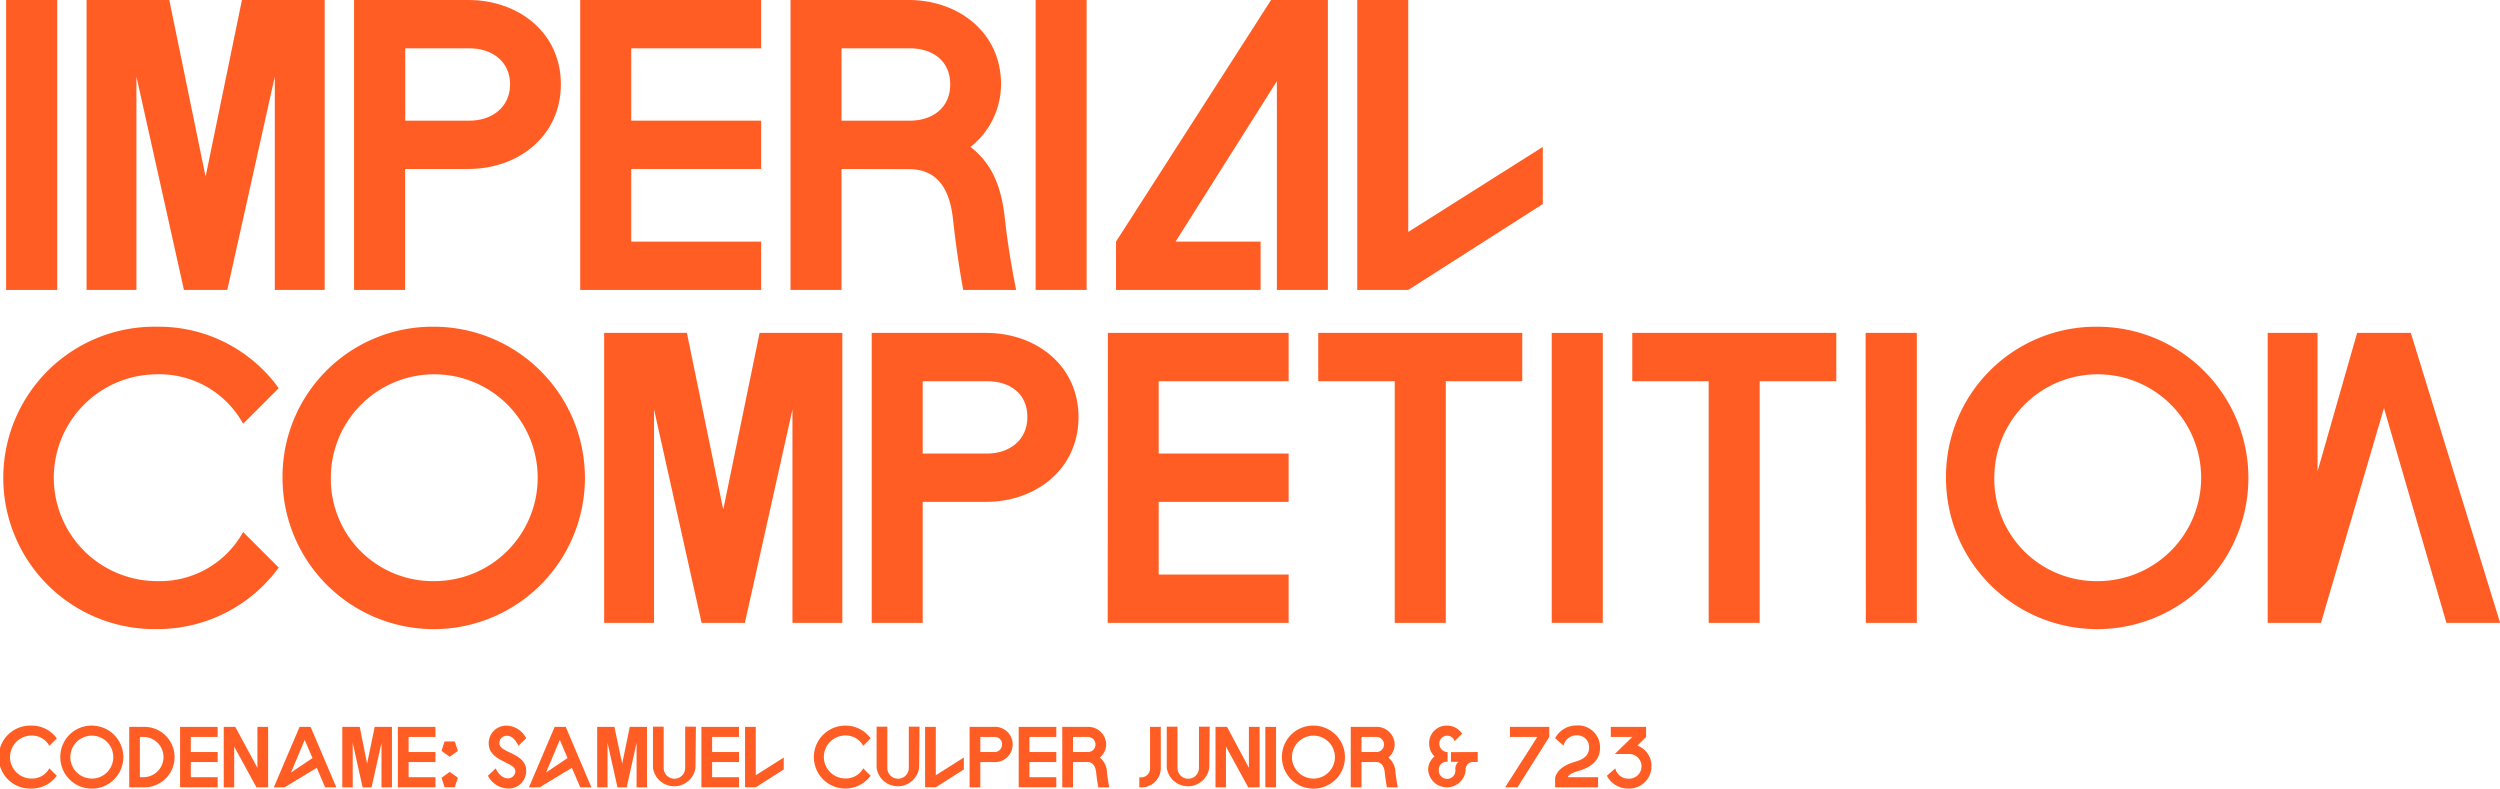 <svg xmlns="http://www.w3.org/2000/svg" width="465.61" height="146.87" viewBox="0 0 465.61 146.87"><defs><style>.cls-1{fill:#ff5d24;}</style></defs><title>Asset 22</title><g id="Layer_2" data-name="Layer 2"><g id="Layer_1-2" data-name="Layer 1"><path class="cls-1" d="M1.14,0h9.51V54H1.14Z"/><path class="cls-1" d="M38.29,32.91,45.06,0H60.47V54H51.18V14.26L42.33,54H34.26L25.41,14.26V54H16.12V0H31.53Z"/><path class="cls-1" d="M75.45,31.47V54H65.94V0H87.25c9.22,0,17.21,6,17.21,15.7s-8,15.77-17.21,15.77ZM87.47,9h-12V22.47h12C91.57,22.47,95,20,95,15.7S91.57,9,87.47,9Z"/><path class="cls-1" d="M108.06,0h33.7V9h-24.2V22.47h24.2v9h-24.2V45h24.2v9h-33.7Z"/><path class="cls-1" d="M156.73,31.47V54h-9.5V0h22c9.22,0,17.21,6,17.21,15.7a14.88,14.88,0,0,1-5.69,11.66c3.1,2.45,5.62,5.91,6.41,13.4.29,2.66.79,6.69,2.09,13.24h-9.86c-1.16-6.4-1.66-11.08-1.88-13-.57-5.47-2.66-9.5-8.28-9.5ZM169.48,9H156.73V22.47h12.75c4.1,0,7.49-2.31,7.49-6.77S173.58,9,169.48,9Z"/><path class="cls-1" d="M192.88,0h9.5V54h-9.5Z"/><path class="cls-1" d="M234.78,45v9H207.85V45L236.73,0h10.58V54h-9.5V15.12L218.94,45Z"/><path class="cls-1" d="M252.78,0h9.5V43.2l25.06-15.84V38L262.28,54h-9.5Z"/><path class="cls-1" d="M45.28,99.08l6.63,6.63A27.93,27.93,0,0,1,29.3,117.16a28.16,28.16,0,1,1,0-56.31A27.5,27.5,0,0,1,51.91,72.3l-6.63,6.62a17.78,17.78,0,0,0-16-9.21,19.26,19.26,0,0,0,0,38.52A17.71,17.71,0,0,0,45.28,99.08Z"/><path class="cls-1" d="M80.78,60.85A28.16,28.16,0,1,1,52.62,89,27.92,27.92,0,0,1,80.78,60.85Zm0,47.38A19.26,19.26,0,1,0,61.62,89,19,19,0,0,0,80.78,108.23Z"/><path class="cls-1" d="M134.7,94.91,141.47,62h15.41v54h-9.29V76.26L138.73,116h-8.06l-8.86-39.74V116h-9.29V62h15.41Z"/><path class="cls-1" d="M171.85,93.47V116h-9.5V62h21.31c9.22,0,17.21,6,17.21,15.7s-8,15.77-17.21,15.77Zm12-22.47h-12V84.47h12c4.1,0,7.49-2.45,7.49-6.77C191.37,73.23,188,71,183.88,71Z"/><path class="cls-1" d="M206.34,62H240v9h-24.2V84.47H240v9h-24.2V107H240v9h-33.7Z"/><path class="cls-1" d="M245.51,62h38v9H269.27v45h-9.51V71H245.51Z"/><path class="cls-1" d="M289,62h9.51v54H289Z"/><path class="cls-1" d="M304,62h38v9H327.73v45h-9.5V71H304Z"/><path class="cls-1" d="M347.46,62H357v54h-9.5Z"/><path class="cls-1" d="M390.59,60.85A28.16,28.16,0,1,1,362.43,89,27.92,27.92,0,0,1,390.59,60.85Zm0,47.38A19.26,19.26,0,1,0,371.43,89,19,19,0,0,0,390.59,108.23Z"/><path class="cls-1" d="M432.27,116h-9.93V62h9.29V87.78L439,62H449l16.63,54h-10L444,76Z"/><path class="cls-1" d="M9.19,143.1l1.39,1.38a5.81,5.81,0,0,1-4.71,2.39,5.87,5.87,0,1,1,0-11.73,5.74,5.74,0,0,1,4.71,2.38L9.19,138.9A3.68,3.68,0,0,0,5.87,137a4,4,0,0,0,0,8A3.67,3.67,0,0,0,9.19,143.1Z"/><path class="cls-1" d="M17.1,135.14A5.87,5.87,0,1,1,11.23,141,5.81,5.81,0,0,1,17.1,135.14Zm0,9.87a4,4,0,1,0-4-4A4,4,0,0,0,17.1,145Z"/><path class="cls-1" d="M24.07,135.38h2.58a5.63,5.63,0,1,1,0,11.25H24.07Zm2.63,9.37a3.75,3.75,0,1,0,0-7.5h-.65v7.5Z"/><path class="cls-1" d="M33.54,135.38h7v1.87h-5v2.81h5v1.87h-5v2.82h5v1.88h-7Z"/><path class="cls-1" d="M47.94,135.38h2v11.25H47.76l-4.14-7.58v7.58H41.67V135.38h2.15L47.94,143Z"/><path class="cls-1" d="M62.64,146.63H60.55L59,143l-6,3.63H51l4.79-11.25h2.06Zm-8.44-2.76,4-2.69-1.45-3.37Z"/><path class="cls-1" d="M68.37,142.23l1.41-6.85H73v11.25H71.05v-8.28l-1.84,8.28H67.53l-1.84-8.28v8.28H63.75V135.38H67Z"/><path class="cls-1" d="M74.1,135.38h7v1.87h-5v2.81h5v1.87h-5v2.82h5v1.88h-7Z"/><path class="cls-1" d="M85.28,139.85l-1.53,1.09-1.52-1.09.57-1.76h1.89Zm0,5-1.53-1.09-1.52,1.09.57,1.76h1.89Z"/><path class="cls-1" d="M93,138.42c0,.83,1,1.29,2.16,1.83,1.32.65,2.84,1.44,2.84,3.32a3.26,3.26,0,0,1-3.54,3.28,4.33,4.33,0,0,1-3.58-2.37l1.43-1.38c.4.86,1.21,1.85,2.17,1.85a1.35,1.35,0,0,0,1.5-1.34c0-.73-.86-1.12-1.9-1.65-1.33-.67-3.06-1.5-3.06-3.52a3.27,3.27,0,0,1,3.45-3.29A4.2,4.2,0,0,1,98,137.51l-1.44,1.38c-.42-.84-1.12-1.85-2.08-1.85A1.35,1.35,0,0,0,93,138.42Z"/><path class="cls-1" d="M110.14,146.63h-2.08L106.51,143l-6,3.63h-2l4.79-11.25h2.07Zm-8.44-2.76,4-2.69-1.44-3.37Z"/><path class="cls-1" d="M115.88,142.23l1.41-6.85h3.21v11.25h-1.94v-8.28l-1.84,8.28H115l-1.85-8.28v8.28h-1.93V135.38h3.21Z"/><path class="cls-1" d="M129.53,143a4,4,0,0,1-7.92,0v-7.66h2v7.69a2,2,0,0,0,4,0v-7.69h2Z"/><path class="cls-1" d="M130.63,135.38h7v1.87h-5v2.81h5v1.87h-5v2.82h5v1.88h-7Z"/><path class="cls-1" d="M138.76,135.38h2v9l5.21-3.3v2.22l-5.21,3.33h-2Z"/><path class="cls-1" d="M160.77,143.1l1.38,1.38a5.86,5.86,0,1,1-4.71-9.34,5.72,5.72,0,0,1,4.71,2.38l-1.38,1.38a3.7,3.7,0,0,0-3.33-1.92,4,4,0,0,0,0,8A3.69,3.69,0,0,0,160.77,143.1Z"/><path class="cls-1" d="M171.18,143a4,4,0,0,1-7.92,0v-7.66h2v7.69a2,2,0,0,0,4,0v-7.69h2Z"/><path class="cls-1" d="M172.29,135.38h2v9l5.22-3.3v2.22l-5.22,3.33h-2Z"/><path class="cls-1" d="M182.58,141.93v4.7h-2V135.38H185a3.29,3.29,0,1,1,0,6.55Zm2.5-4.68h-2.5v2.81h2.5a1.42,1.42,0,0,0,1.56-1.41A1.39,1.39,0,0,0,185.08,137.25Z"/><path class="cls-1" d="M189.73,135.38h7v1.87h-5v2.81h5v1.87h-5v2.82h5v1.88h-7Z"/><path class="cls-1" d="M199.84,141.93v4.7h-2V135.38h4.59a3.34,3.34,0,0,1,3.59,3.27,3.12,3.12,0,0,1-1.19,2.43,3.66,3.66,0,0,1,1.34,2.79c.06.55.16,1.39.43,2.76h-2.05c-.24-1.34-.35-2.31-.39-2.72-.12-1.14-.56-2-1.73-2Zm2.66-4.68h-2.66v2.81h2.66a1.41,1.41,0,1,0,0-2.81Z"/><path class="cls-1" d="M216.19,142.85a3.62,3.62,0,0,1-4,3.78v-1.88a1.68,1.68,0,0,0,2-1.81v-7.56h2Z"/><path class="cls-1" d="M225.22,143a4,4,0,0,1-7.92,0v-7.66h2v7.69a2,2,0,0,0,4,0v-7.69h2Z"/><path class="cls-1" d="M232.6,135.38h2v11.25h-2.13l-4.14-7.58v7.58h-1.95V135.38h2.15L232.6,143Z"/><path class="cls-1" d="M235.66,135.38h2v11.25h-2Z"/><path class="cls-1" d="M244.62,135.14a5.87,5.87,0,1,1-5.87,5.86A5.81,5.81,0,0,1,244.62,135.14Zm0,9.87a4,4,0,1,0-4-4A4,4,0,0,0,244.62,145Z"/><path class="cls-1" d="M253.57,141.93v4.7h-2V135.38h4.59a3.34,3.34,0,0,1,3.59,3.27,3.12,3.12,0,0,1-1.19,2.43,3.66,3.66,0,0,1,1.34,2.79c.06.55.16,1.39.43,2.76H258.3c-.24-1.34-.35-2.31-.39-2.72-.12-1.14-.56-2-1.73-2Zm2.66-4.68h-2.66v2.81h2.66a1.41,1.41,0,1,0,0-2.81Z"/><path class="cls-1" d="M275.22,140.06v1.86h-.78a1.36,1.36,0,0,0-1.46,1.47,3.51,3.51,0,0,1-7,0,3.25,3.25,0,0,1,1.19-2.51,3.32,3.32,0,0,1-1-2.4,3.25,3.25,0,0,1,3.34-3.34,3.38,3.38,0,0,1,2.81,1.51l-1.41,1.4a1.45,1.45,0,0,0-2.84.43,1.54,1.54,0,0,0,1.44,1.58h.09v1.8h-.09a1.47,1.47,0,0,0-1.54,1.53,1.55,1.55,0,1,0,3.09,0,1.65,1.65,0,0,1,.58-1.51h-1.41v-1.8Z"/><path class="cls-1" d="M288.54,135.38v1.87l-5.91,9.38h-2.31l6-9.38h-5.1v-1.87Z"/><path class="cls-1" d="M298,139.28c0,2.29-1.61,3.6-4,4.3-1.25.36-1.8.68-2,1.17h5.63v1.88h-8v-1.8c.43-1.49,1.71-2.37,3.85-3,1.55-.44,2.48-1.23,2.48-2.6a2.2,2.2,0,0,0-2.33-2.28,2.47,2.47,0,0,0-2.43,1.92l-1.57-1.38a4.49,4.49,0,0,1,4-2.38A4.09,4.09,0,0,1,298,139.28Z"/><path class="cls-1" d="M300,137.25v-1.87h6.57v1.87l-1.62,1.62a4,4,0,0,1,2.63,3.86,4.17,4.17,0,0,1-4.31,4.14,4.46,4.46,0,0,1-4-2.39l1.57-1.38a2.46,2.46,0,0,0,2.43,1.92,2.3,2.3,0,1,0,0-4.59h-2.52l3.25-3.18Z"/></g></g></svg>